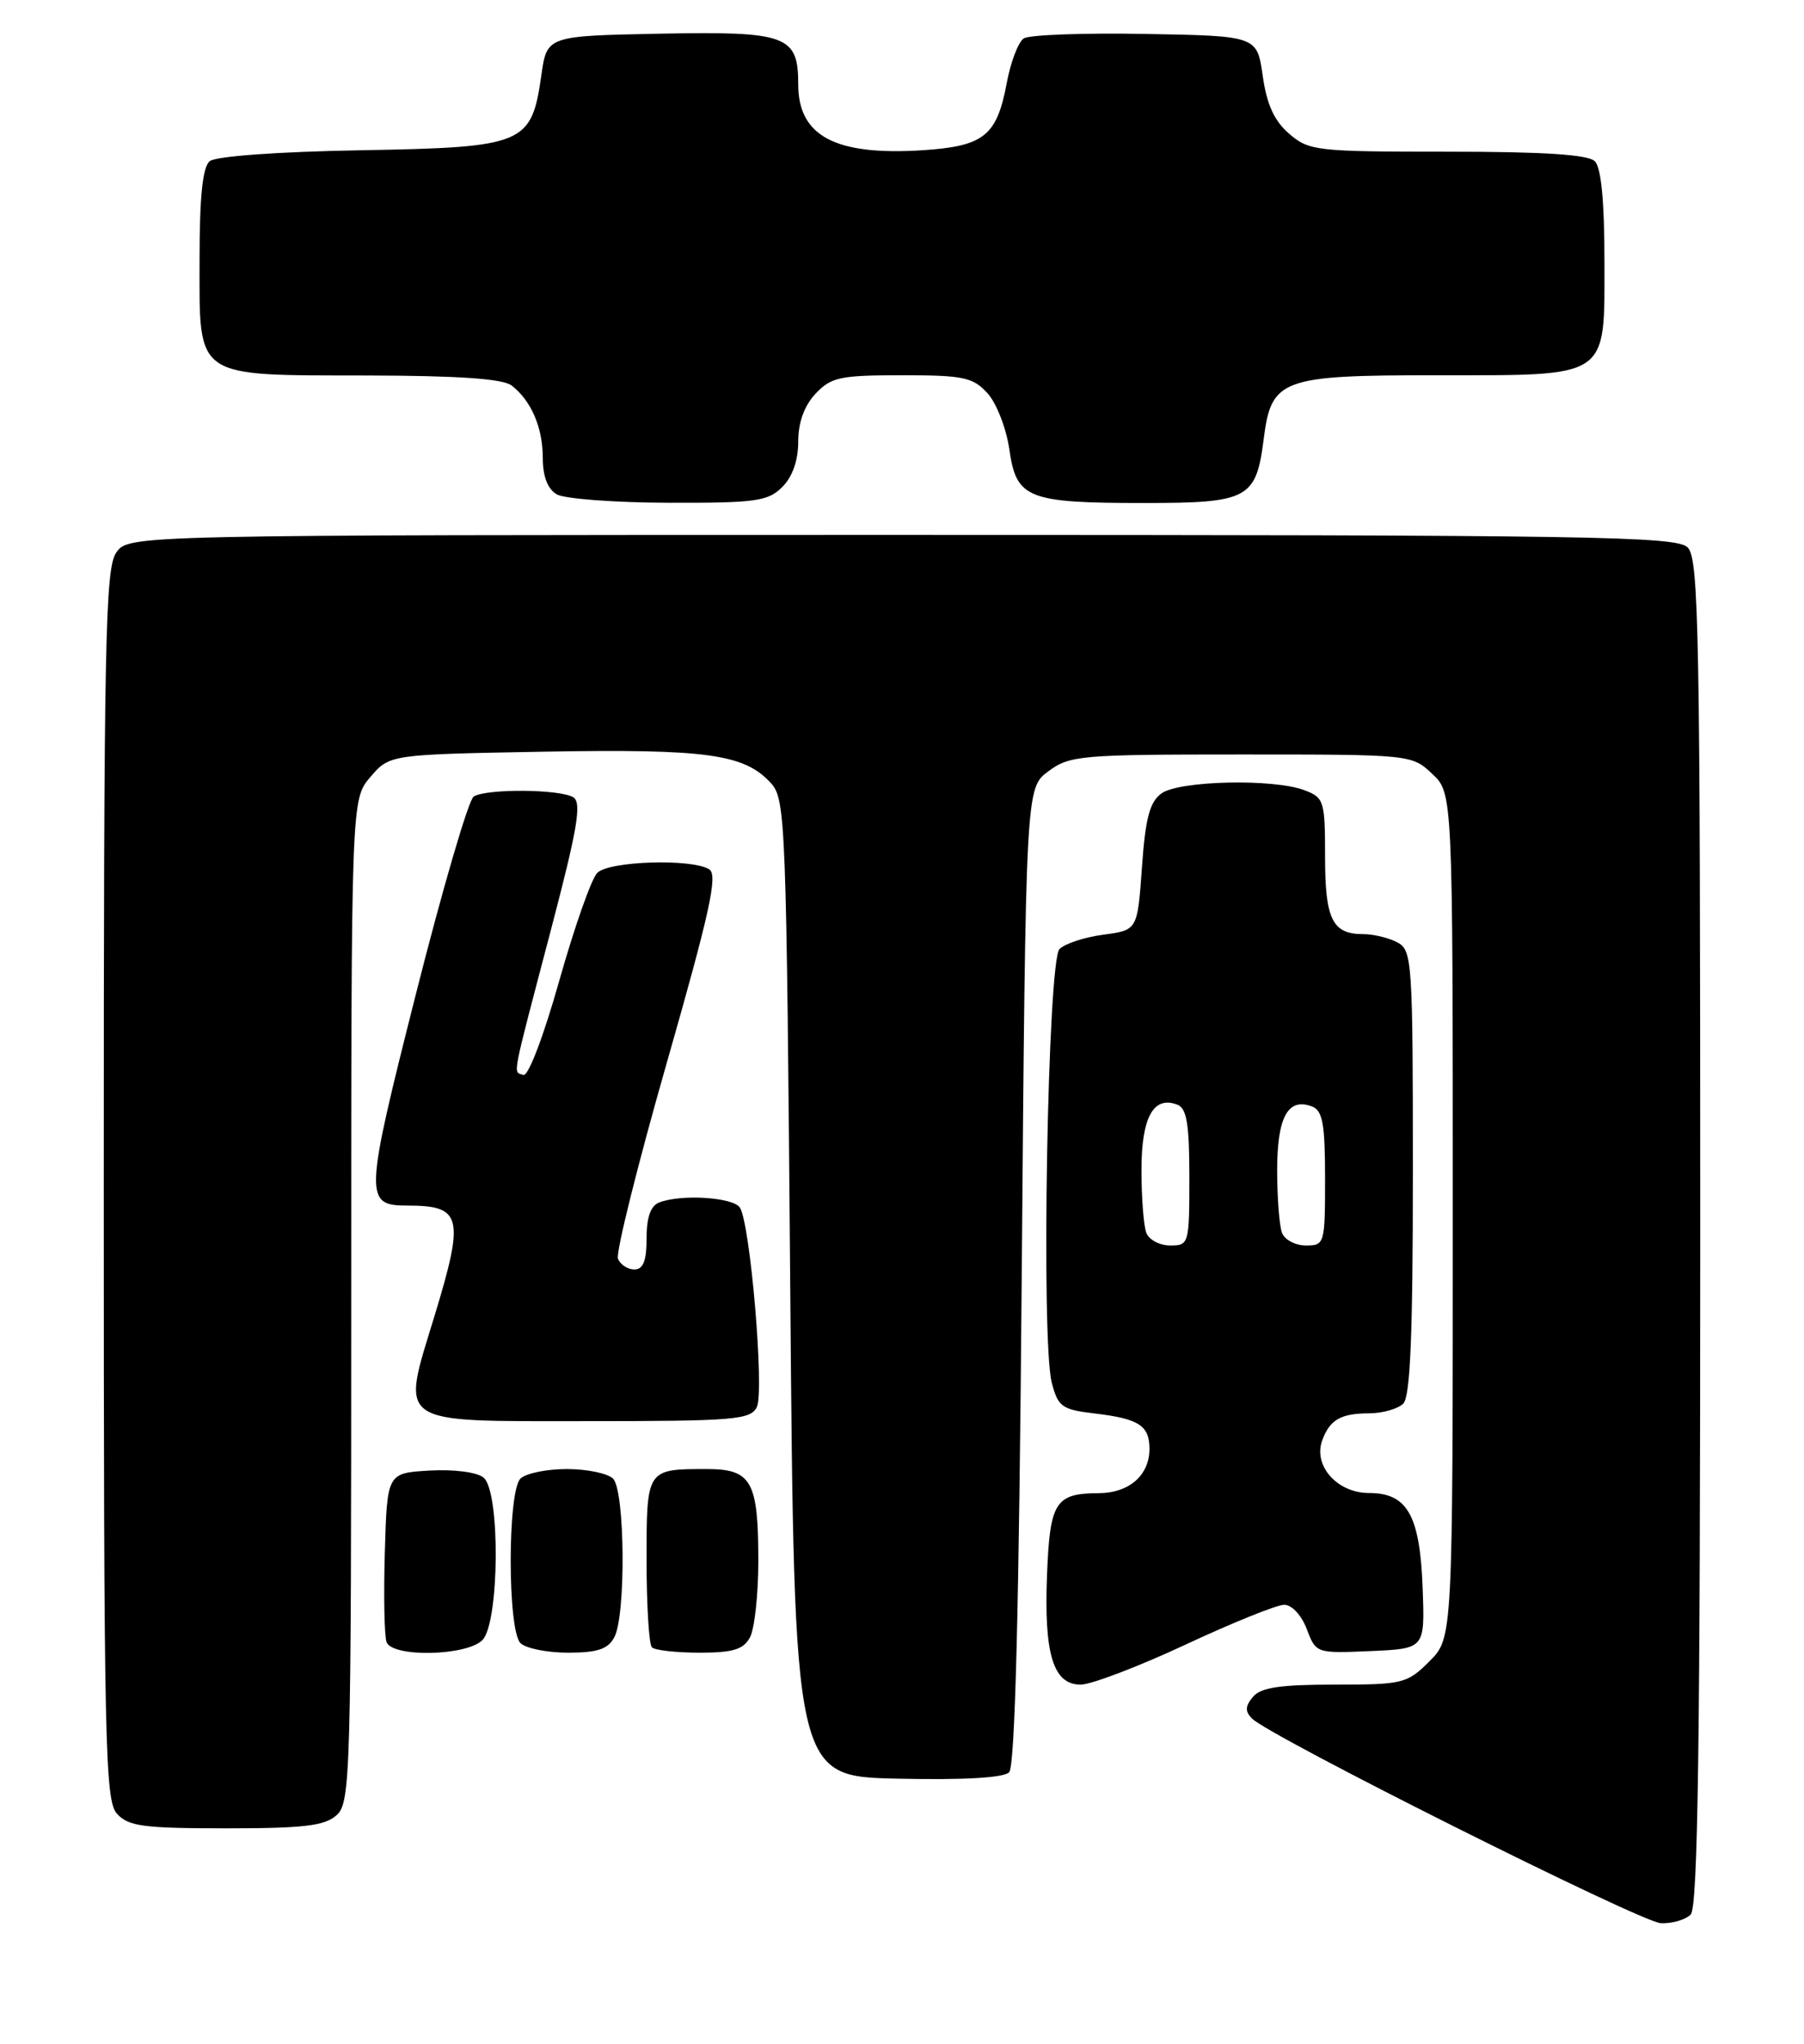 <?xml version="1.0" encoding="UTF-8" standalone="no"?>
<!DOCTYPE svg PUBLIC "-//W3C//DTD SVG 1.1//EN" "http://www.w3.org/Graphics/SVG/1.1/DTD/svg11.dtd" >
<svg xmlns="http://www.w3.org/2000/svg" xmlns:xlink="http://www.w3.org/1999/xlink" version="1.1" viewBox="0 0 226 256">
 <g >
 <path fill="currentColor"
d=" M 211.80 239.80 C 212.71 238.89 213.00 218.55 213.00 154.37 C 213.00 79.13 212.83 69.98 211.43 68.57 C 210.02 67.16 199.72 67.00 112.99 67.00 C 16.11 67.00 16.11 67.00 14.56 69.22 C 13.18 71.19 13.00 80.37 13.00 148.39 C 13.00 218.59 13.15 225.50 14.65 227.17 C 16.08 228.75 17.96 229.00 28.33 229.00 C 38.10 229.00 40.68 228.69 42.17 227.35 C 43.91 225.78 44.00 222.46 44.00 162.90 C 44.00 100.11 44.00 100.11 46.41 97.31 C 48.82 94.50 48.82 94.50 68.12 94.15 C 88.58 93.79 93.27 94.44 96.59 98.10 C 98.42 100.11 98.52 102.92 99.00 161.35 C 99.50 222.50 99.50 222.50 112.42 222.78 C 120.71 222.96 125.73 222.68 126.42 221.98 C 127.16 221.24 127.66 201.63 128.00 159.81 C 128.50 98.71 128.50 98.71 131.33 96.61 C 133.99 94.62 135.35 94.50 155.50 94.50 C 176.71 94.50 176.86 94.51 179.42 96.92 C 182.00 99.35 182.00 99.35 182.00 152.25 C 182.00 205.15 182.00 205.15 179.08 208.08 C 176.28 210.87 175.76 211.00 167.20 211.00 C 160.35 211.00 157.94 211.36 156.96 212.54 C 155.99 213.71 155.96 214.36 156.85 215.25 C 159.12 217.52 205.55 240.76 208.05 240.88 C 209.45 240.95 211.14 240.46 211.80 239.80 Z  M 148.50 206.00 C 154.39 203.25 159.96 201.00 160.88 201.00 C 161.84 201.00 163.06 202.32 163.71 204.05 C 164.86 207.08 164.90 207.09 171.68 206.80 C 178.50 206.50 178.50 206.50 178.23 199.04 C 177.90 189.80 176.33 187.00 171.50 187.00 C 167.51 187.00 164.48 183.57 165.65 180.39 C 166.61 177.81 167.96 177.03 171.55 177.02 C 173.23 177.01 175.14 176.46 175.80 175.80 C 176.68 174.92 177.00 167.10 177.00 146.84 C 177.00 120.41 176.91 119.02 175.07 118.04 C 174.00 117.47 172.07 117.00 170.77 117.00 C 166.91 117.00 166.00 115.15 166.00 107.28 C 166.00 100.33 165.87 99.90 163.43 98.98 C 159.55 97.50 147.70 97.77 145.50 99.38 C 144.03 100.45 143.49 102.49 143.06 108.63 C 142.50 116.50 142.50 116.50 138.23 117.07 C 135.88 117.38 133.41 118.19 132.73 118.87 C 131.25 120.35 130.40 167.90 131.76 173.17 C 132.54 176.19 133.03 176.55 137.06 177.03 C 142.69 177.69 144.00 178.54 144.00 181.49 C 144.00 184.77 141.45 187.00 137.68 187.02 C 132.21 187.04 131.53 188.10 131.17 197.21 C 130.77 207.17 131.94 211.00 135.37 211.00 C 136.70 211.00 142.61 208.75 148.50 206.00 Z  M 60.43 205.43 C 62.57 203.28 62.70 186.82 60.58 185.07 C 59.76 184.39 56.90 184.02 53.83 184.19 C 48.50 184.50 48.50 184.50 48.21 194.43 C 48.05 199.89 48.15 204.95 48.43 205.68 C 49.17 207.61 58.44 207.42 60.43 205.43 Z  M 76.96 205.07 C 78.43 202.34 78.30 186.70 76.80 185.20 C 76.14 184.54 73.53 184.00 71.00 184.00 C 68.47 184.00 65.86 184.54 65.20 185.20 C 63.57 186.83 63.57 204.17 65.20 205.80 C 65.86 206.46 68.54 207.00 71.16 207.00 C 74.85 207.00 76.16 206.56 76.96 205.07 Z  M 93.96 205.07 C 94.53 204.00 95.00 199.70 95.00 195.50 C 95.00 185.51 94.15 184.00 88.55 184.00 C 80.98 184.00 81.00 183.97 81.00 195.44 C 81.00 201.06 81.30 205.97 81.67 206.33 C 82.03 206.70 84.72 207.00 87.63 207.00 C 91.85 207.00 93.14 206.60 93.96 205.07 Z  M 94.81 176.25 C 95.78 174.31 94.00 153.28 92.69 151.25 C 91.85 149.96 85.36 149.54 82.58 150.61 C 81.51 151.02 81.00 152.48 81.00 155.11 C 81.00 157.94 80.58 159.00 79.47 159.00 C 78.63 159.00 77.70 158.39 77.42 157.65 C 77.13 156.91 79.90 145.82 83.56 133.02 C 88.93 114.23 89.95 109.59 88.86 108.89 C 86.68 107.51 76.31 107.84 74.82 109.33 C 74.09 110.07 71.95 116.15 70.06 122.85 C 68.09 129.83 66.17 134.87 65.56 134.64 C 64.26 134.16 63.98 135.67 68.98 116.61 C 72.34 103.84 72.90 100.55 71.83 99.87 C 70.19 98.83 60.93 98.76 59.34 99.77 C 58.70 100.18 55.45 111.28 52.12 124.44 C 45.65 150.00 45.61 151.00 51.04 151.00 C 57.88 151.00 58.22 152.39 54.43 164.84 C 50.22 178.63 49.31 178.00 73.48 178.00 C 91.95 178.00 94.01 177.83 94.81 176.25 Z  M 98.00 61.00 C 99.28 59.72 100.00 57.67 100.00 55.31 C 100.00 52.91 100.75 50.83 102.17 49.31 C 104.12 47.24 105.25 47.00 113.00 47.00 C 120.70 47.00 121.88 47.25 123.71 49.25 C 124.84 50.49 126.07 53.66 126.45 56.30 C 127.33 62.46 128.71 63.00 143.41 63.00 C 156.38 63.00 157.36 62.47 158.31 55.01 C 159.26 47.45 160.49 47.00 179.89 47.00 C 201.84 47.00 201.00 47.57 201.00 32.64 C 201.00 25.23 200.59 20.99 199.80 20.20 C 198.96 19.36 193.43 19.00 181.36 19.00 C 164.91 19.00 163.99 18.90 161.50 16.75 C 159.63 15.14 158.70 13.09 158.19 9.50 C 157.48 4.50 157.48 4.50 143.49 4.25 C 135.79 4.11 128.94 4.36 128.26 4.81 C 127.57 5.25 126.61 7.77 126.12 10.41 C 124.88 17.04 123.26 18.32 115.54 18.82 C 104.64 19.51 100.00 17.05 100.00 10.57 C 100.00 4.43 98.59 3.91 82.66 4.22 C 68.52 4.50 68.52 4.50 67.82 9.41 C 66.58 18.10 65.75 18.45 45.25 18.82 C 34.78 19.00 27.02 19.57 26.27 20.19 C 25.38 20.93 25.00 24.63 25.00 32.57 C 25.00 47.56 24.17 46.99 45.97 47.03 C 57.39 47.05 62.99 47.44 64.09 48.28 C 66.55 50.18 68.00 53.54 68.00 57.38 C 68.00 59.68 68.61 61.25 69.75 61.92 C 70.71 62.48 77.01 62.95 83.75 62.97 C 94.69 63.00 96.21 62.79 98.00 61.00 Z  M 143.61 154.42 C 143.27 153.55 143.00 150.00 143.00 146.54 C 143.00 139.95 144.50 137.21 147.49 138.36 C 148.67 138.81 149.00 140.78 149.00 147.47 C 149.00 155.80 148.94 156.00 146.61 156.00 C 145.29 156.00 143.94 155.29 143.61 154.42 Z  M 160.61 154.42 C 160.27 153.55 160.00 150.00 160.00 146.54 C 160.00 139.91 161.36 137.43 164.37 138.59 C 165.70 139.10 166.00 140.78 166.00 147.61 C 166.00 155.79 165.94 156.00 163.61 156.00 C 162.29 156.00 160.94 155.29 160.61 154.42 Z "/>
</g>
</svg>